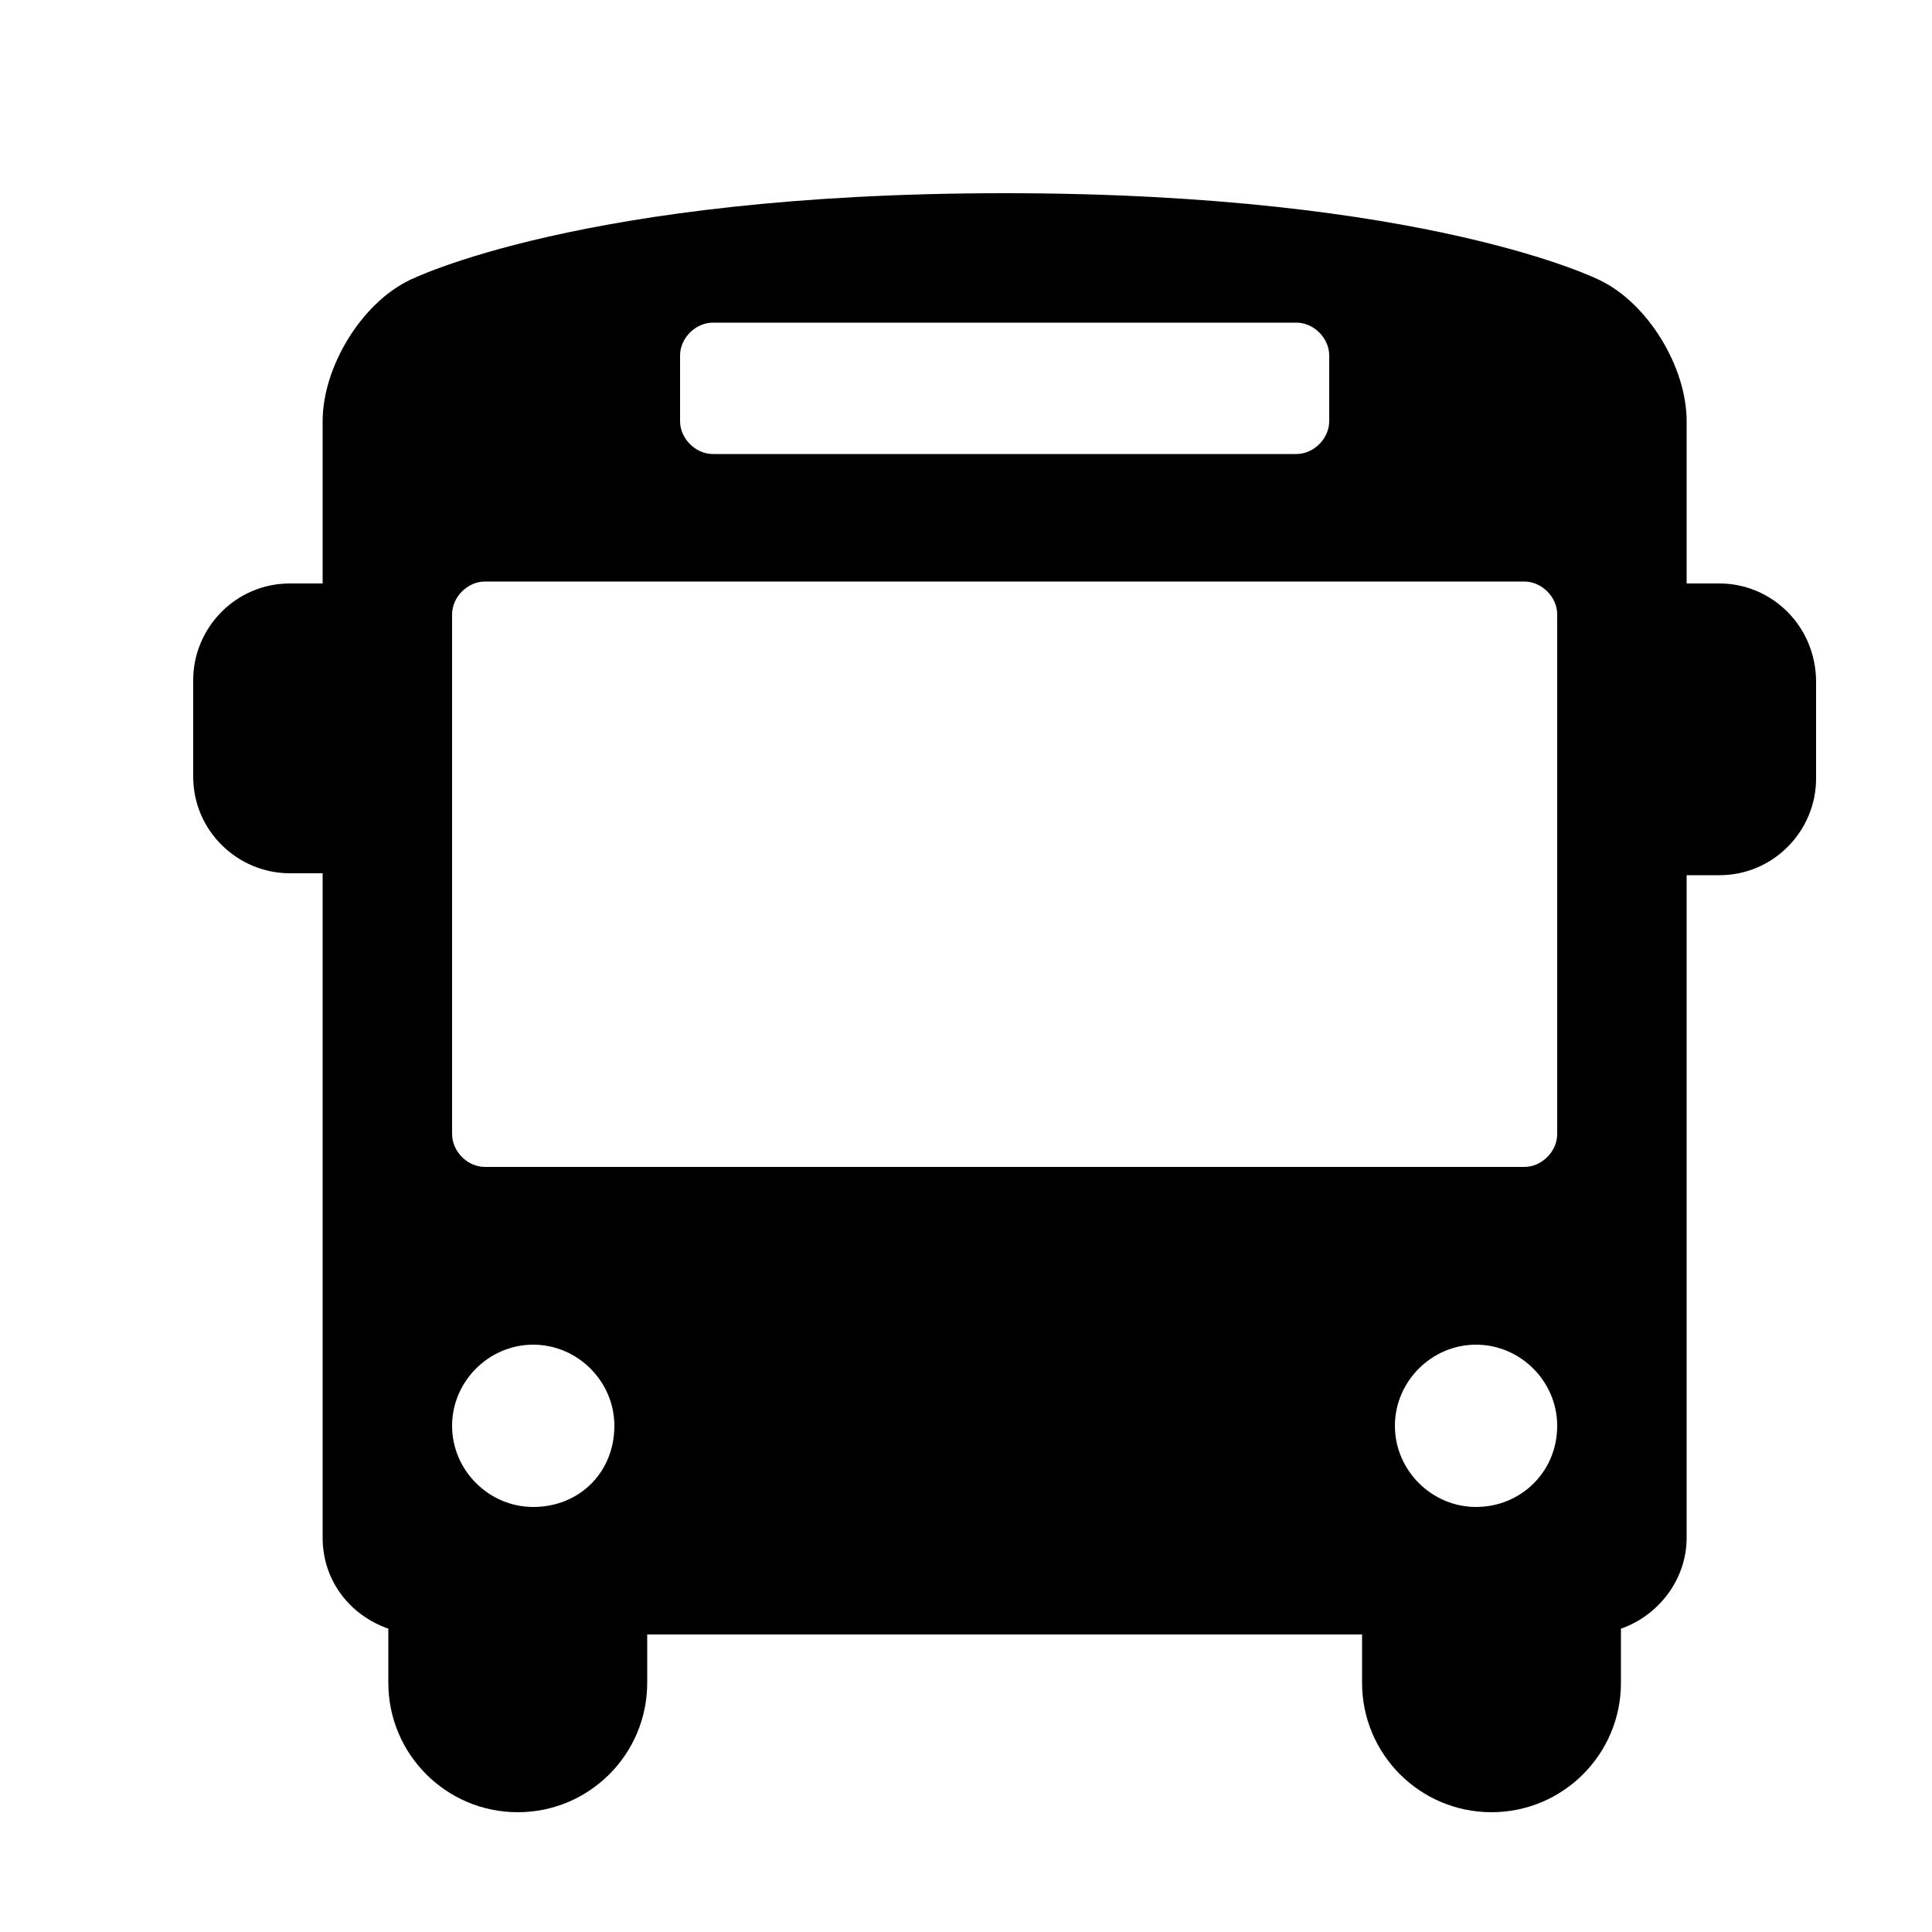 <?xml version="1.0" encoding="utf-8"?>
<!-- Generator: Adobe Illustrator 19.2.0, SVG Export Plug-In . SVG Version: 6.00 Build 0)  -->
<svg version="1.1" id="Layer_1" xmlns="http://www.w3.org/2000/svg" xmlns:xlink="http://www.w3.org/1999/xlink" x="0px" y="0px"
	 viewBox="0 0 100 100" style="enable-background:new 0 0 100 100;" xml:space="preserve">
<style type="text/css">
	.st0{fill:none;}
</style>
<path d="M89,30.2h-1.7v-8.4c0-2.8-2-6.1-4.5-7.3c0,0-8.9-4.5-30.8-4.5s-30.8,4.5-30.8,4.5c-2.5,1.2-4.5,4.5-4.5,7.3v8.4H15
	c-2.8,0-5,2.3-5,5v5c0,2.8,2.3,5,5,5h1.7v34.4c0,2.2,1.4,4,3.4,4.7v2.8c0,3.7,3,6.7,6.7,6.7s6.7-3,6.7-6.7v-2.5h37v2.5
	c0,3.7,3,6.7,6.7,6.7c3.7,0,6.7-3,6.7-6.7v-2.8c2-0.7,3.4-2.6,3.4-4.7V45.3H89c2.8,0,5-2.3,5-5v-5C94,32.4,91.7,30.2,89,30.2z
	 M35.2,18.4c0-0.9,0.8-1.7,1.7-1.7h30.2c0.9,0,1.7,0.8,1.7,1.7v3.4c0,0.9-0.8,1.7-1.7,1.7H36.9c-0.9,0-1.7-0.8-1.7-1.7V18.4z
	 M27.6,78c-2.3,0-4.2-1.9-4.2-4.2c0-2.3,1.9-4.2,4.2-4.2c2.3,0,4.2,1.9,4.2,4.2C31.8,76.2,30,78,27.6,78z M76.4,78
	c-2.3,0-4.2-1.9-4.2-4.2c0-2.3,1.9-4.2,4.2-4.2s4.2,1.9,4.2,4.2C80.6,76.2,78.7,78,76.4,78z M80.6,58.7c0,0.9-0.8,1.7-1.7,1.7H25.1
	c-0.9,0-1.7-0.8-1.7-1.7V31.8c0-0.9,0.8-1.7,1.7-1.7h53.8c0.9,0,1.7,0.8,1.7,1.7V58.7z"/>
</svg>
